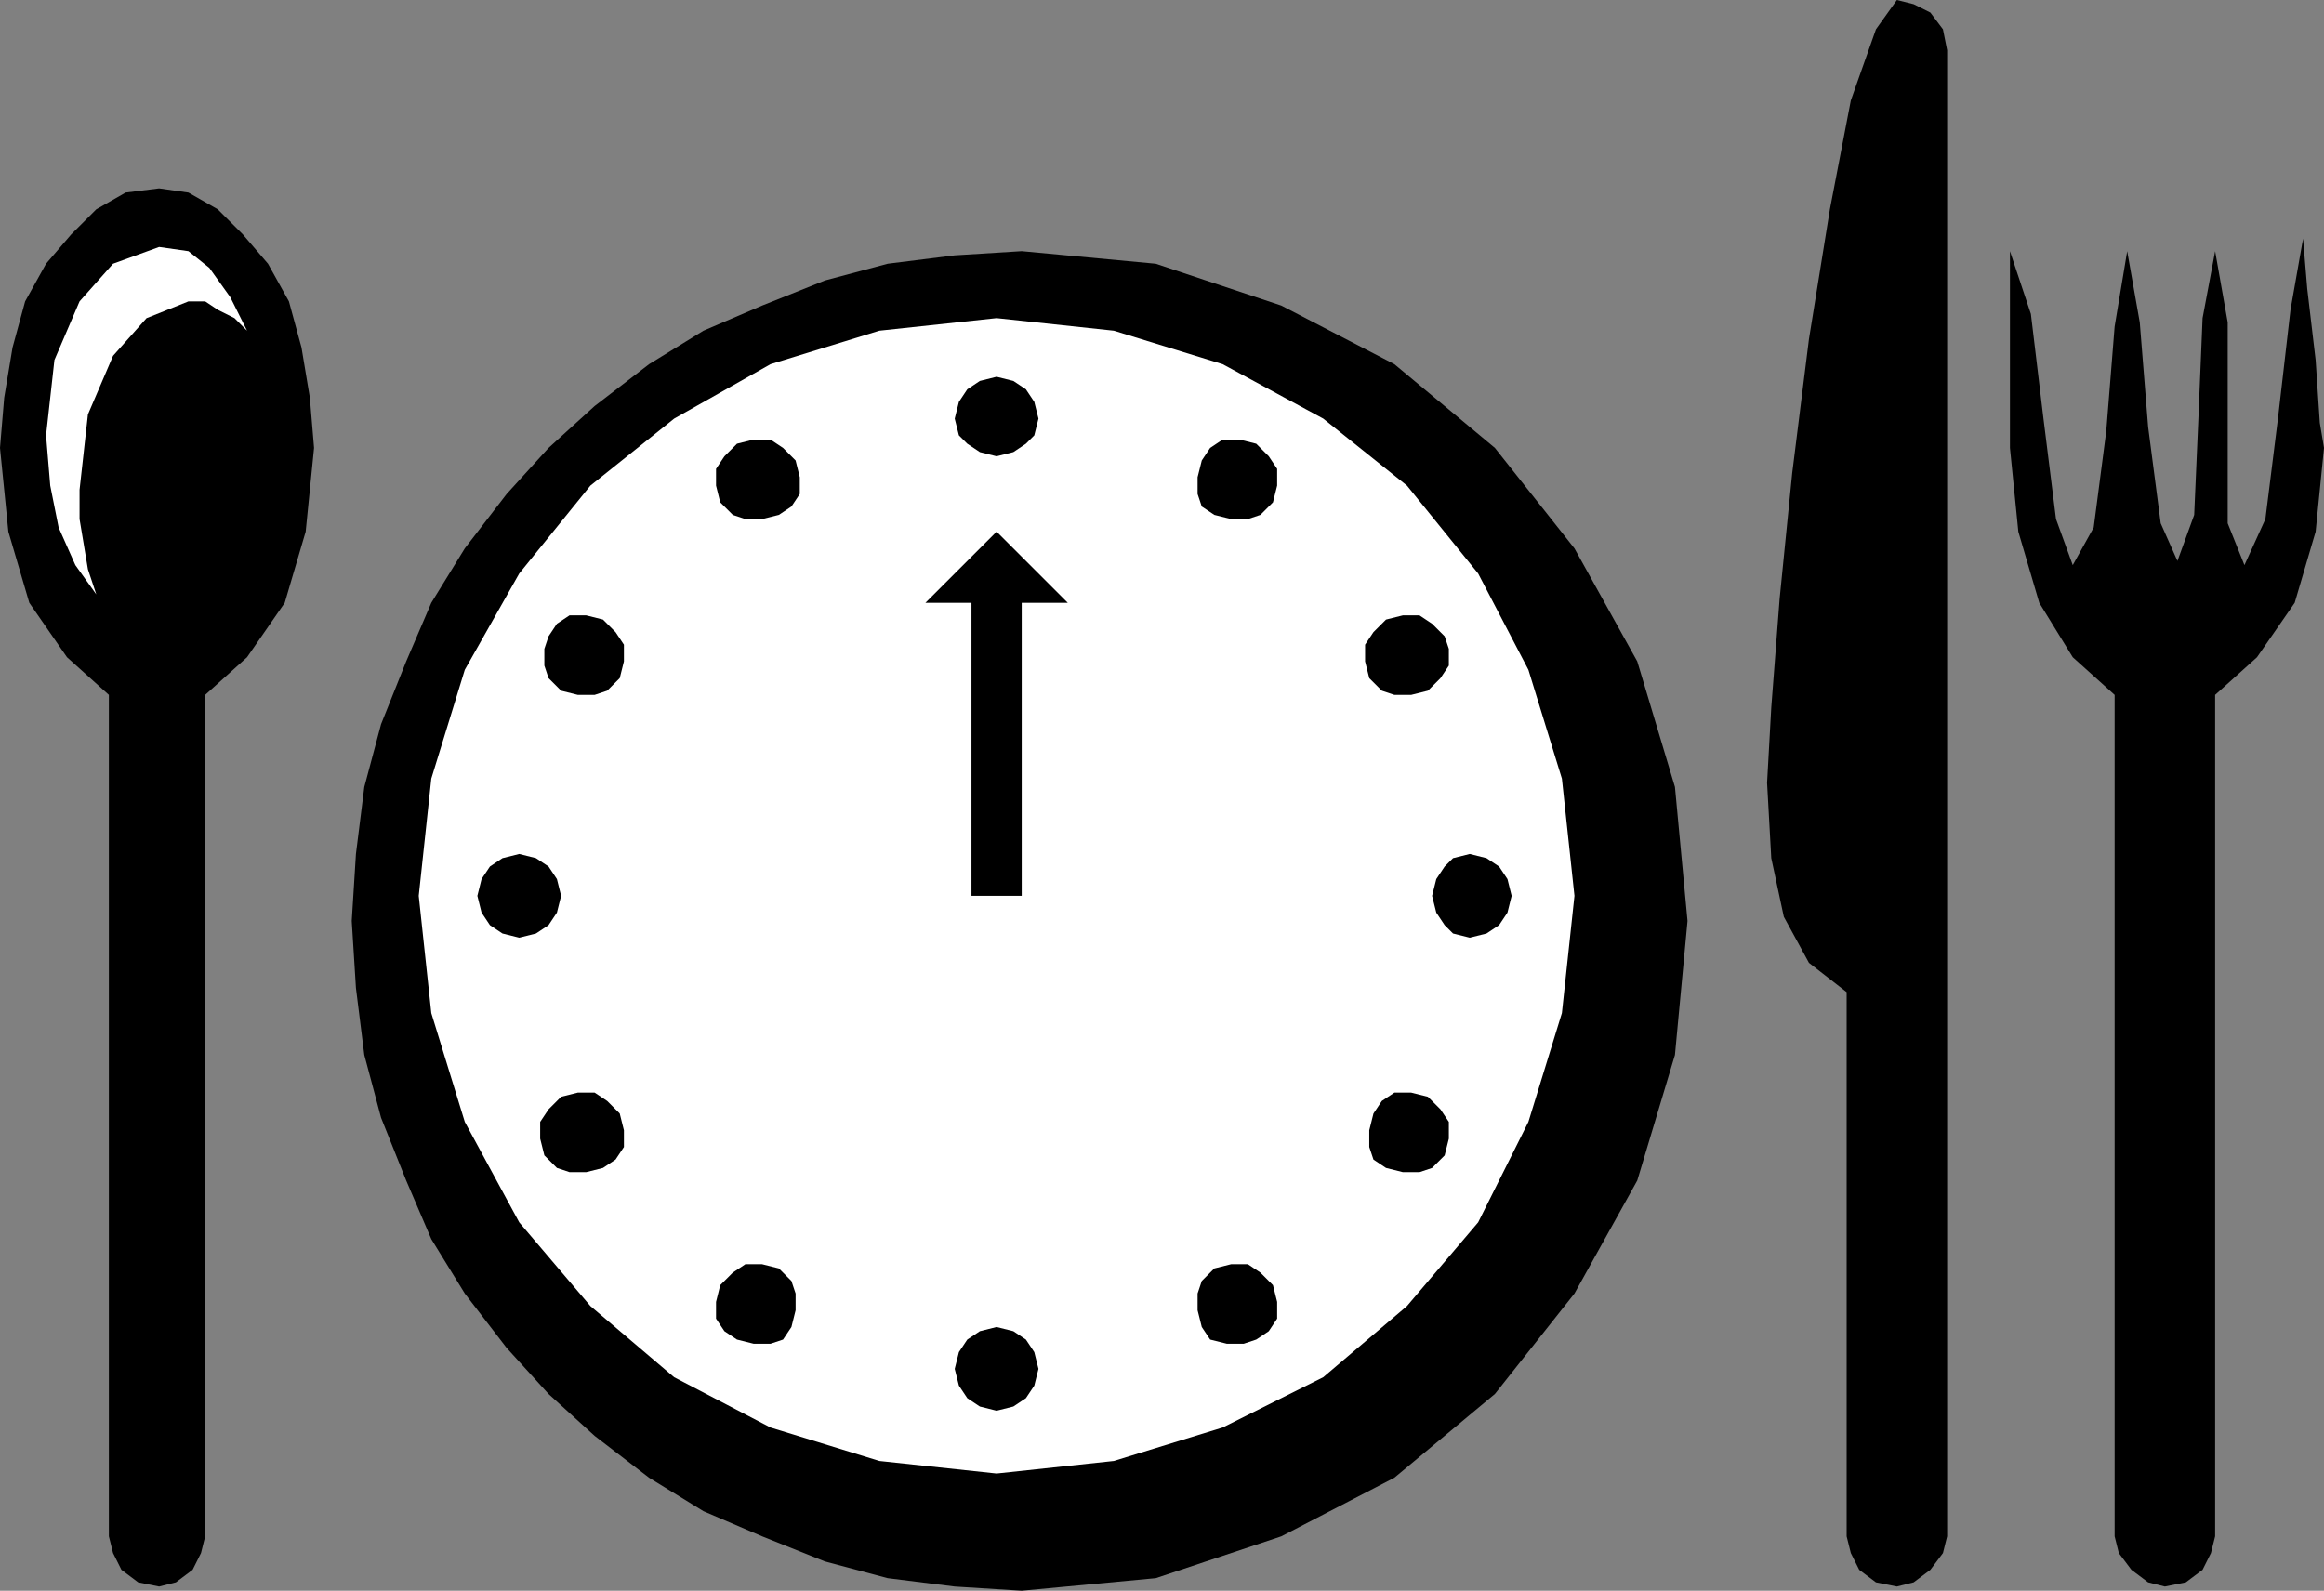 <?xml version="1.0" encoding="UTF-8" standalone="no"?>
<!DOCTYPE svg PUBLIC "-//W3C//DTD SVG 1.0//EN" "http://www.w3.org/TR/2001/REC-SVG-20010904/DTD/svg10.dtd">
<svg xmlns="http://www.w3.org/2000/svg" xmlns:xlink="http://www.w3.org/1999/xlink" fill-rule="evenodd" height="0.38in" preserveAspectRatio="none" stroke-linecap="round" viewBox="0 0 555 380" width="0.555in">
<rect x="0" y="0" width="555" height="380" fill="#808080" stroke="none"/>
<style type="text/css">
.brush0 { fill: rgb(255,255,255); }
.pen0 { stroke: rgb(0,0,0); stroke-width: 1; stroke-linejoin: round; }
.brush1 { fill: none; }
.pen1 { stroke: none; }
.brush2 { fill: rgb(0,0,0); }
</style>
<g>
<polygon class="pen1 brush2" points="244,380 276,377 306,367 333,353 357,333 376,309 391,282 400,252 403,220 400,188 391,158 376,131 357,107 333,87 306,73 276,63 244,60 228,61 212,63 197,67 182,73 168,79 155,87 142,97 131,107 121,118 111,131 103,144 97,158 91,173 87,188 85,204 84,220 85,236 87,252 91,267 97,282 103,296 111,309 121,322 131,333 142,343 155,353 168,361 182,367 197,373 212,377 228,379 244,380"/>
<polygon class="pen1 brush2" points="75,107 74,95 72,83 69,72 64,63 58,56 52,50 45,46 38,45 30,46 23,50 17,56 11,63 6,72 3,83 1,95 0,107 2,127 7,144 16,157 26,166 26,166 26,166 26,166 26,166 26,367 27,371 29,375 33,378 38,379 42,378 46,375 48,371 49,367 49,166 49,166 49,166 49,166 49,166 59,157 68,144 73,127 75,107"/>
<polygon class="pen1 brush2" points="555,107 553,127 548,144 539,157 529,166 529,166 529,166 529,166 529,166 529,367 528,371 526,375 522,378 517,379 513,378 509,375 506,371 505,367 505,166 505,166 505,166 505,166 505,166 495,157 487,144 482,127 480,107 480,101 480,86 480,71 480,60 485,75 488,100 491,124 495,135 500,126 503,103 505,78 508,60 511,77 513,102 516,125 520,134 524,123 525,100 526,76 529,60 532,77 532,102 532,125 536,135 541,124 544,100 547,74 550,57 551,69 553,86 554,101 555,107"/>
<polygon class="pen1 brush2" points="465,12 464,7 461,3 457,1 453,0 448,7 442,24 437,50 432,81 428,113 425,143 423,169 422,187 423,205 426,219 432,230 441,237 441,258 441,302 441,347 441,367 442,371 444,375 448,378 453,379 457,378 461,375 464,371 465,367 465,12"/>
<polygon class="pen1 brush0" points="19,117 21,99 27,85 35,76 45,72 49,72 52,74 56,76 59,79 55,71 50,64 45,60 38,59 27,63 19,72 13,86 11,104 12,116 14,126 18,135 23,142 21,136 20,130 19,124 19,117"/>
<polygon class="pen1 brush0" points="238,352 266,349 292,341 316,329 336,312 353,292 365,268 373,242 376,214 373,186 365,160 353,137 336,116 316,100 292,87 266,79 238,76 210,79 184,87 161,100 141,116 124,137 111,160 103,186 100,214 103,242 111,268 124,292 141,312 161,329 184,341 210,349 238,352"/>
<polygon class="pen1 brush2" points="238,109 242,108 245,106 247,104 248,100 247,96 245,93 242,91 238,90 234,91 231,93 229,96 228,100 229,104 231,106 234,108 238,109"/>
<polygon class="pen1 brush2" points="238,317 242,318 245,320 247,323 248,327 247,331 245,334 242,336 238,337 234,336 231,334 229,331 228,327 229,323 231,320 234,318 238,317"/>
<polygon class="pen1 brush2" points="186,123 189,121 191,118 191,114 190,110 187,107 184,105 180,105 176,106 173,109 171,112 171,116 172,120 175,123 178,124 182,124 186,123"/>
<polygon class="pen1 brush2" points="290,303 294,302 298,302 301,304 304,307 305,311 305,315 303,318 300,320 297,321 293,321 289,320 287,317 286,313 286,309 287,306 290,303"/>
<polygon class="pen1 brush2" points="148,162 149,158 149,154 147,151 144,148 140,147 136,147 133,149 131,152 130,155 130,159 131,162 134,165 138,166 142,166 145,165 148,162"/>
<polygon class="pen1 brush2" points="328,266 330,263 333,261 337,261 341,262 344,265 346,268 346,272 345,276 342,279 339,280 335,280 331,279 328,277 327,274 327,270 328,266"/>
<polygon class="pen1 brush2" points="134,214 133,210 131,207 128,205 124,204 120,205 117,207 115,210 114,214 115,218 117,221 120,223 124,224 128,223 131,221 133,218 134,214"/>
<polygon class="pen1 brush2" points="342,214 343,210 345,207 347,205 351,204 355,205 358,207 360,210 361,214 360,218 358,221 355,223 351,224 347,223 345,221 343,218 342,214"/>
<polygon class="pen1 brush2" points="148,266 145,263 142,261 138,261 134,262 131,265 129,268 129,272 130,276 133,279 136,280 140,280 144,279 147,277 149,274 149,270 148,266"/>
<polygon class="pen1 brush2" points="327,162 326,158 326,154 328,151 331,148 335,147 339,147 342,149 345,152 346,155 346,159 344,162 341,165 337,166 333,166 330,165 327,162"/>
<polygon class="pen1 brush2" points="186,303 182,302 178,302 175,304 172,307 171,311 171,315 173,318 176,320 180,321 184,321 187,320 189,317 190,313 190,309 189,306 186,303"/>
<polygon class="pen1 brush2" points="290,123 287,121 286,118 286,114 287,110 289,107 292,105 296,105 300,106 303,109 305,112 305,116 304,120 301,123 298,124 294,124 290,123"/>
<polygon class="pen1 brush2" points="238,214 244,214 244,144 255,144 238,127 221,144 232,144 232,214 238,214"/>
</g>
</svg>
